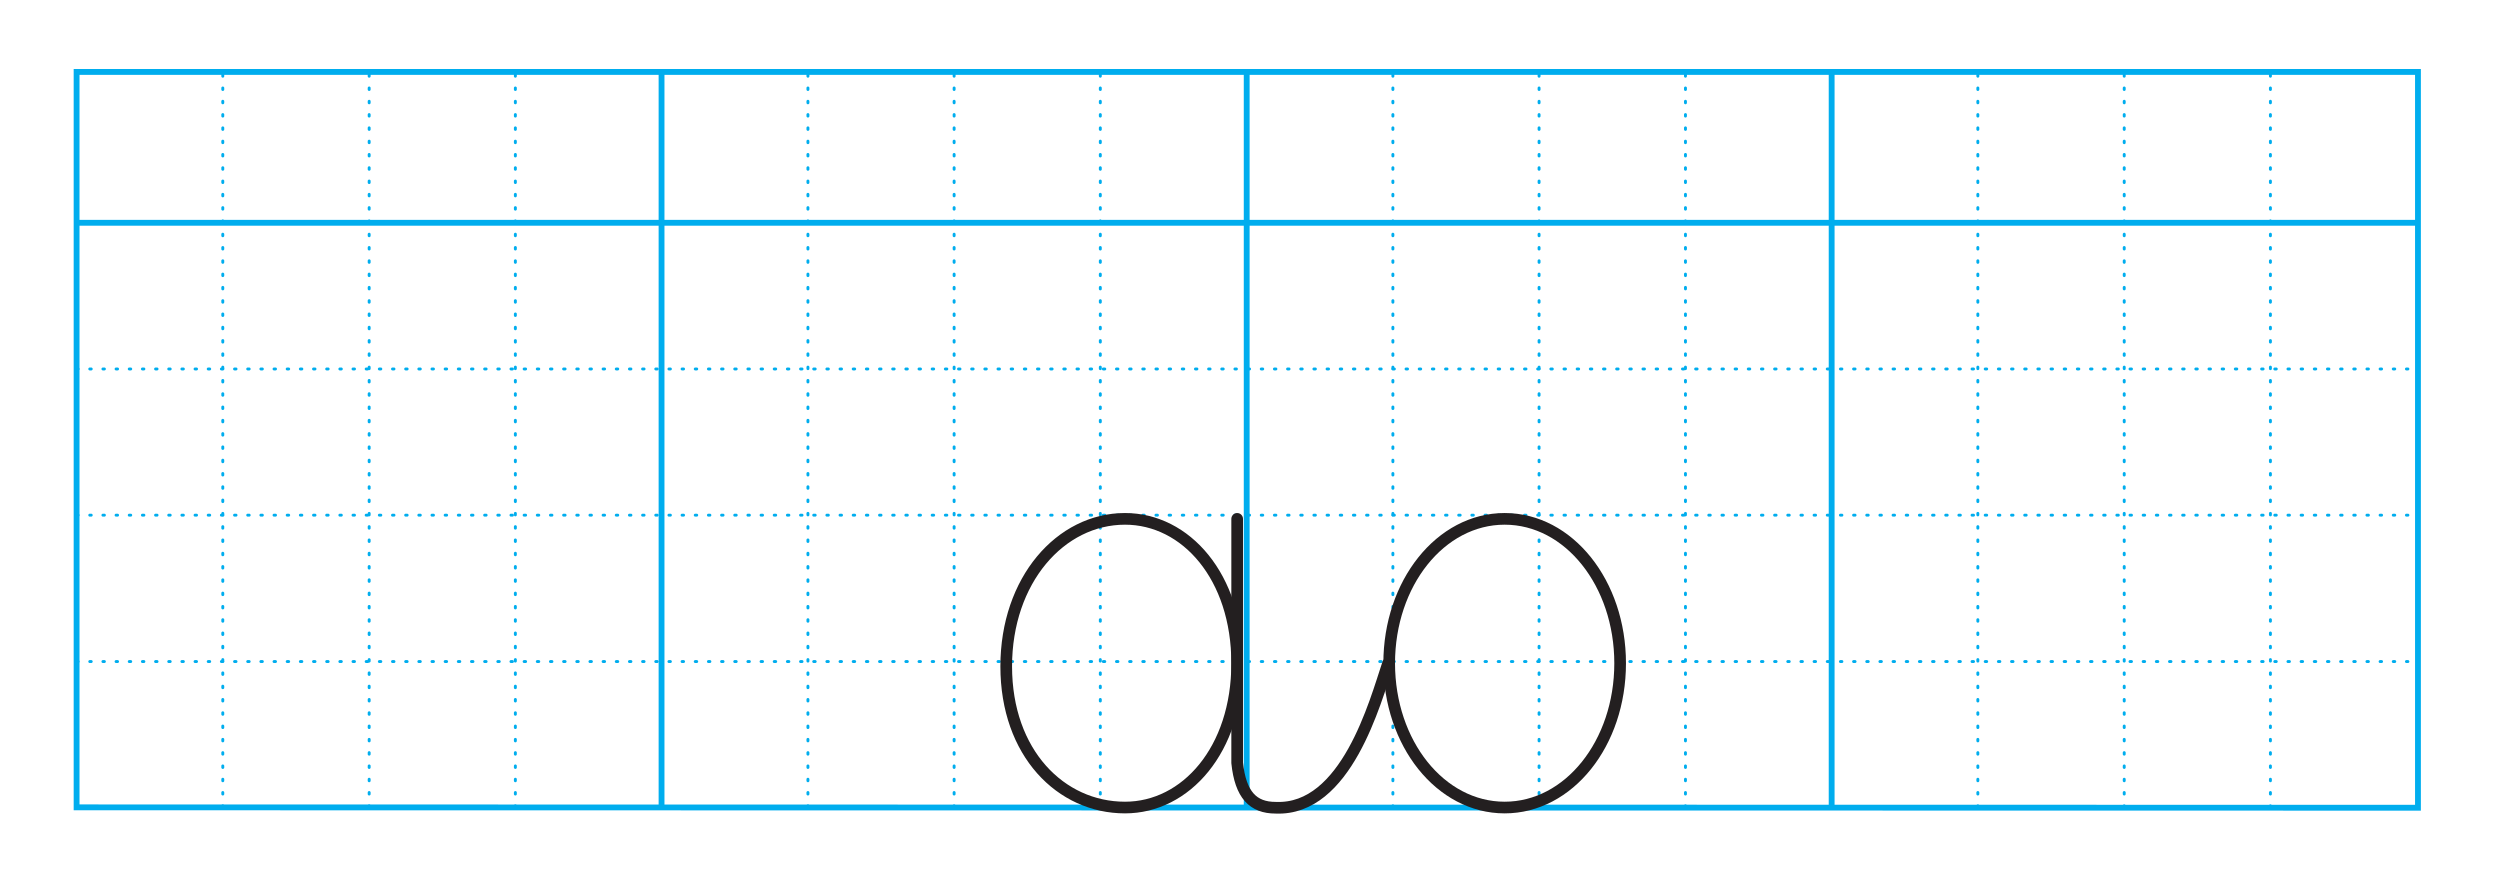 <?xml version="1.0" encoding="utf-8"?>
<!-- Generator: Adobe Illustrator 21.1.0, SVG Export Plug-In . SVG Version: 6.00 Build 0)  -->
<svg version="1.1" id="Layer_1" xmlns="http://www.w3.org/2000/svg" xmlns:xlink="http://www.w3.org/1999/xlink" x="0px" y="0px"
	 viewBox="0 0 1286 450" style="enable-background:new 0 0 1286 450;" xml:space="preserve">
<style type="text/css">
	.st0{fill:none;stroke:#00ADEE;stroke-width:3;}
	.st1{fill:none;stroke:#00ADEE;stroke-width:1.504;stroke-linecap:round;stroke-linejoin:round;stroke-dasharray:0.757,6.014;}
	.st2{fill:none;stroke:#00ADEE;stroke-width:1.504;stroke-linecap:round;stroke-linejoin:round;stroke-dasharray:0.791,6.047;}
	.st3{fill:none;stroke:#231F20;stroke-width:6;stroke-linecap:round;stroke-linejoin:round;}
</style>
<path class="st0" d="M39.4,415.5 M1243.8,114.6H39.4"/>
<polygon class="st0" points="39.4,415.3 1243.8,415.5 1243.8,37 39.4,37 "/>
<line class="st1" x1="39.4" y1="340.3" x2="1243.8" y2="340.3"/>
<line class="st1" x1="39.4" y1="265" x2="1243.8" y2="265"/>
<line class="st1" x1="39.4" y1="189.8" x2="1243.8" y2="189.8"/>
<line class="st2" x1="114.6" y1="415.3" x2="114.6" y2="36.5"/>
<line class="st2" x1="189.9" y1="415.3" x2="189.9" y2="36.5"/>
<line class="st2" x1="265.1" y1="415.3" x2="265.1" y2="36.9"/>
<line class="st2" x1="415.6" y1="415.3" x2="415.6" y2="36.9"/>
<line class="st2" x1="490.8" y1="415.3" x2="490.8" y2="36.9"/>
<line class="st2" x1="566" y1="415.3" x2="566" y2="36.9"/>
<line class="st2" x1="716.5" y1="415.3" x2="716.5" y2="36.9"/>
<line class="st2" x1="791.7" y1="415.3" x2="791.7" y2="36.9"/>
<line class="st2" x1="867" y1="415.3" x2="867" y2="36.9"/>
<line class="st2" x1="1017.4" y1="415.3" x2="1017.4" y2="36.9"/>
<line class="st2" x1="1092.7" y1="415.3" x2="1092.7" y2="36.9"/>
<line class="st2" x1="1167.9" y1="415.3" x2="1167.9" y2="36.9"/>
<line class="st0" x1="340.3" y1="415.3" x2="340.3" y2="36.9"/>
<line class="st0" x1="641.3" y1="415.3" x2="641.3" y2="36.9"/>
<line class="st0" x1="942.2" y1="415.3" x2="942.2" y2="36.9"/>
<path class="st3" d="M578.7,266.9c31.3,0,57.7,29.7,57.7,74.3c0,44.5-26.4,74.2-57.7,74.2c-33,0-61.1-28-61.1-72.6
	C517.6,298.3,545.6,266.9,578.7,266.9z"/>
<path class="st3" d="M636.4,266.9v123.8v1.7c1.7,16.5,8.2,23.1,19.8,23.1c36.3,1.6,51.2-54.4,57.8-74.2"/>
<path class="st3" d="M774,266.9c33,0,59.4,33.1,59.4,74.3c0,41.2-26.4,74.2-59.4,74.2c-33,0-59.4-33-59.4-74.2
	C714.6,300,741,266.9,774,266.9z"/>
</svg>
